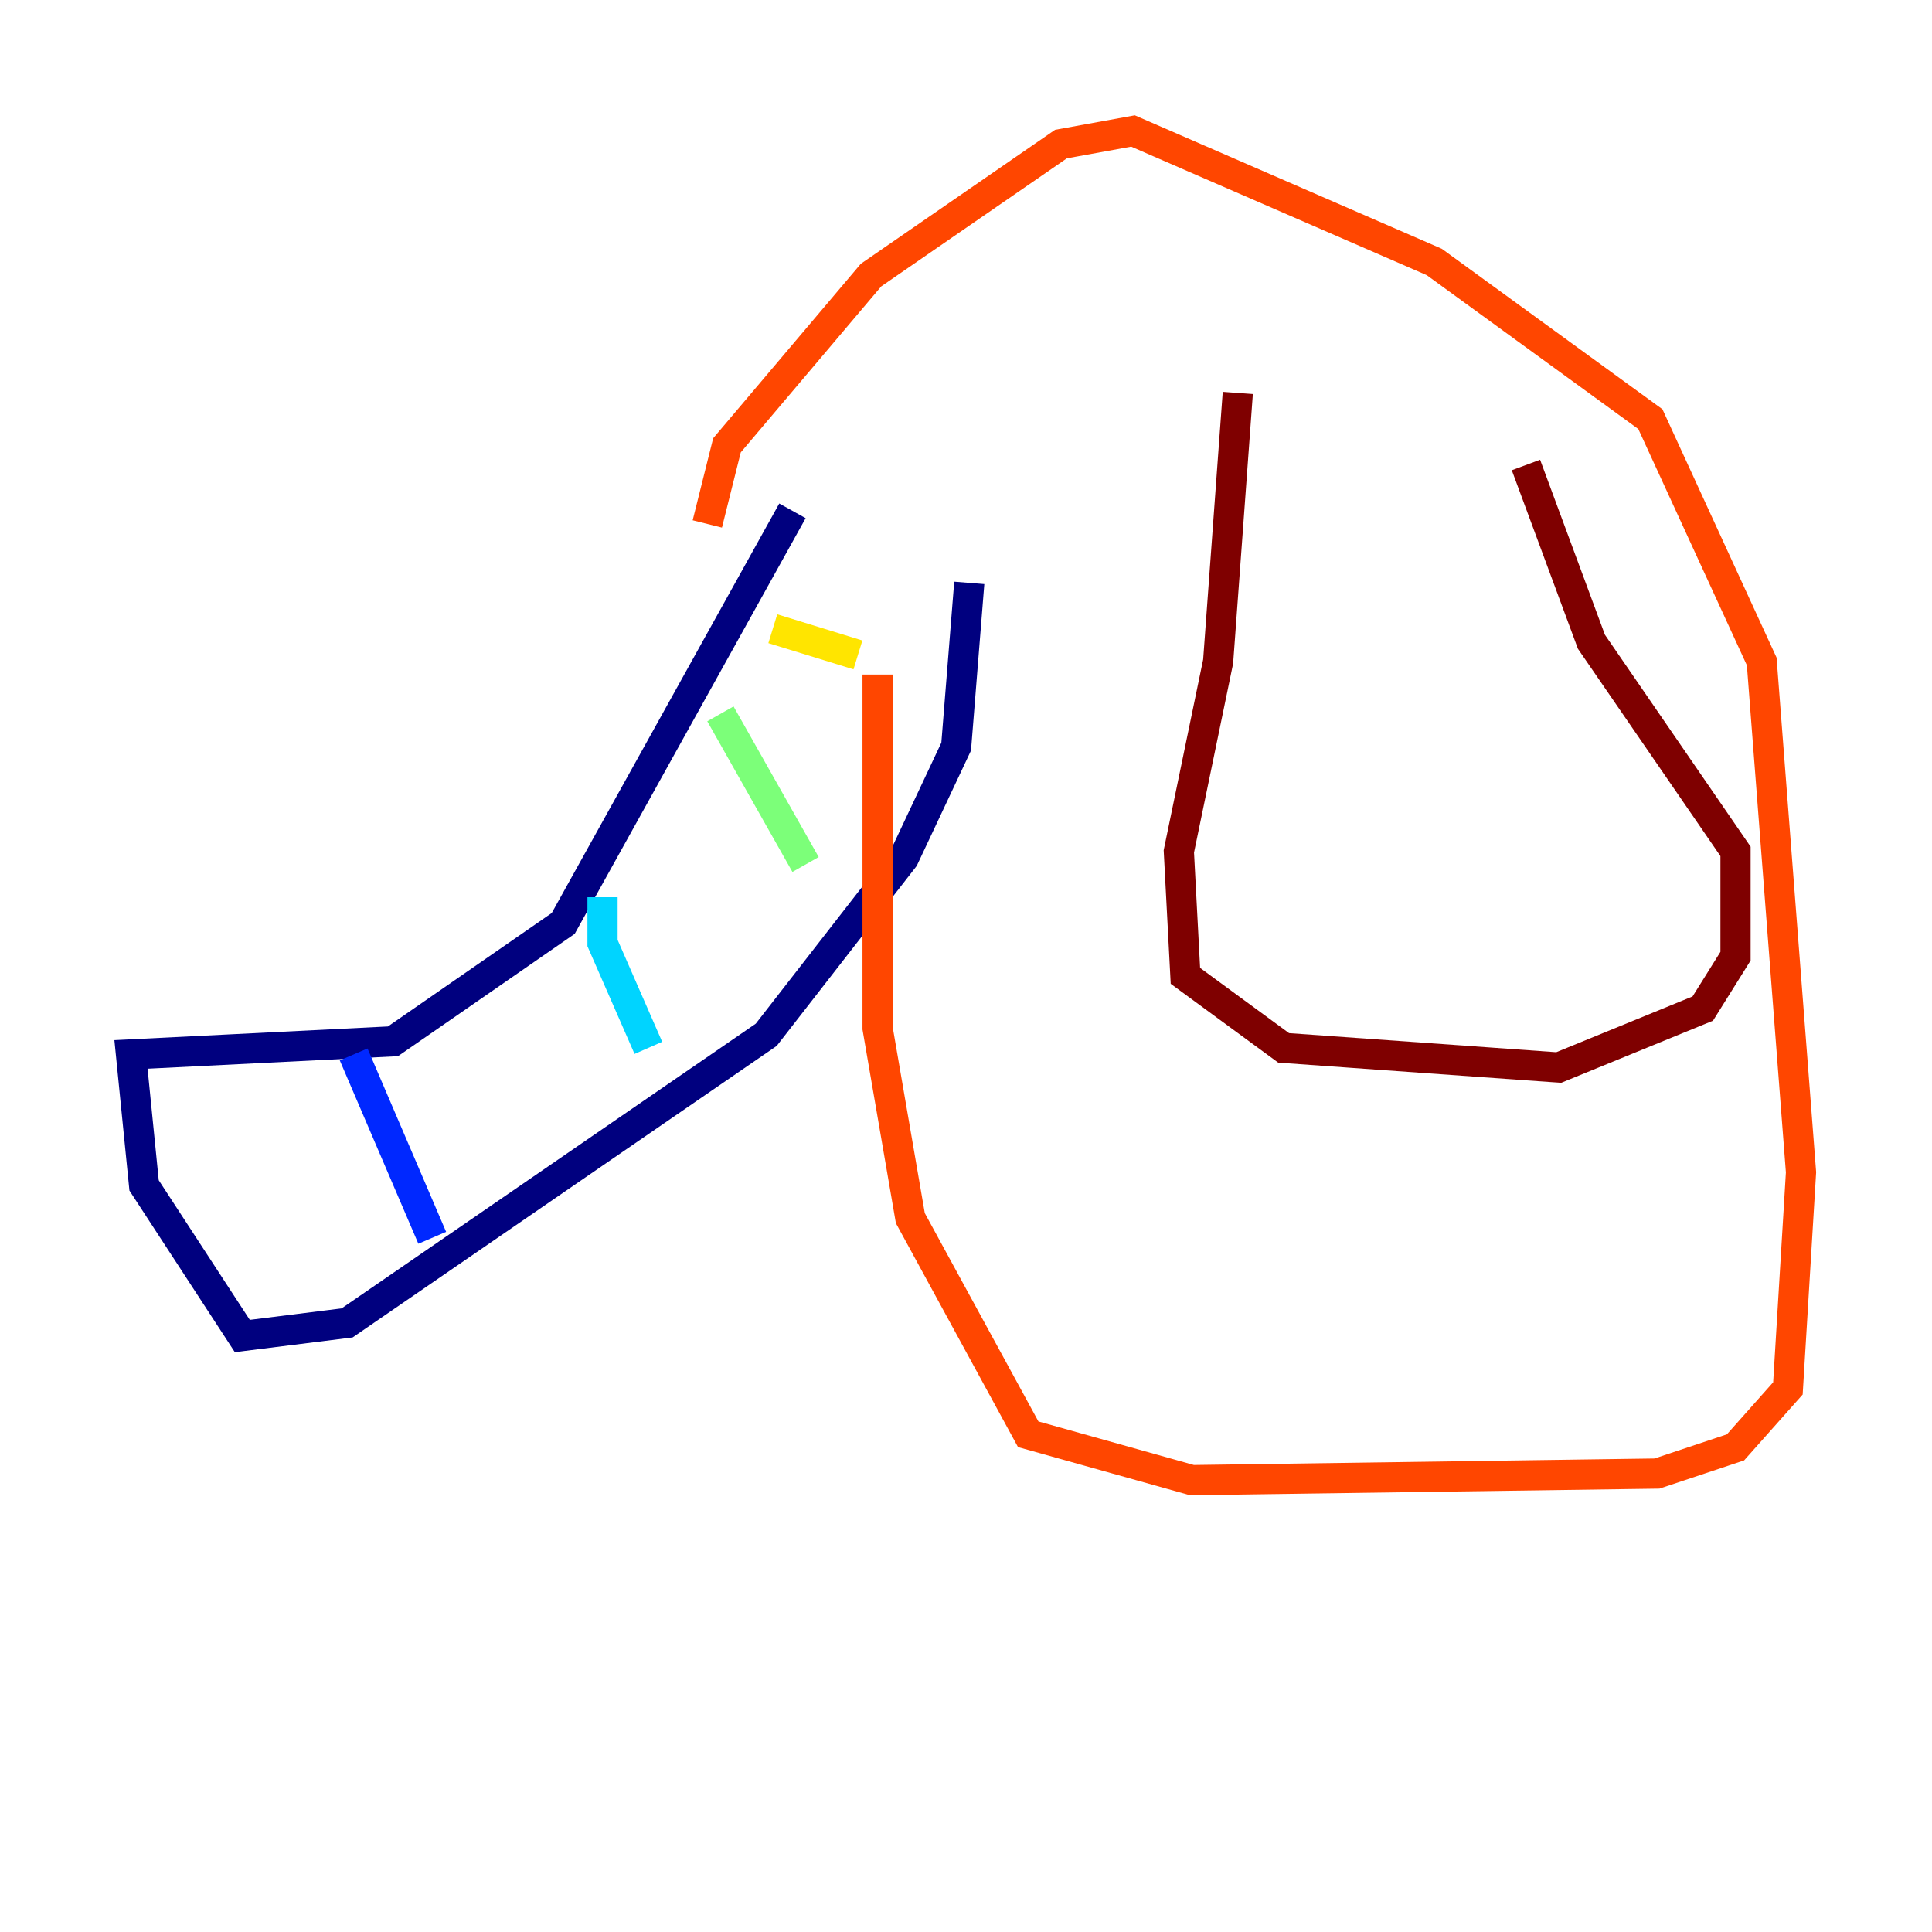 <?xml version="1.0" encoding="utf-8" ?>
<svg baseProfile="tiny" height="128" version="1.2" viewBox="0,0,128,128" width="128" xmlns="http://www.w3.org/2000/svg" xmlns:ev="http://www.w3.org/2001/xml-events" xmlns:xlink="http://www.w3.org/1999/xlink"><defs /><polyline fill="none" points="52.502,33.844 37.315,61.18 26.034,68.99 8.678,69.858 9.546,78.536 16.054,88.515 22.997,87.647 50.766,68.556 59.878,56.841 63.349,49.464 64.217,38.617" stroke="#00007f" stroke-width="2" /><polyline fill="none" points="23.43,69.858 28.637,82.007" stroke="#0028ff" stroke-width="2" /><polyline fill="none" points="39.919,59.444 39.919,62.481 42.956,69.424" stroke="#00d4ff" stroke-width="2" /><polyline fill="none" points="47.729,47.295 53.37,57.275" stroke="#7cff79" stroke-width="2" /><polyline fill="none" points="51.2,41.654 56.841,43.39" stroke="#ffe500" stroke-width="2" /><polyline fill="none" points="46.861,34.712 48.163,29.505 57.709,18.224 70.291,9.546 75.064,8.678 95.024,17.356 109.342,27.77 116.719,43.824 119.322,77.668 118.454,91.986 114.983,95.891 109.776,97.627 78.969,98.061 68.122,95.024 60.312,80.705 58.142,68.122 58.142,44.691" stroke="#ff4600" stroke-width="2" /><polyline fill="none" points="82.007,26.034 80.705,43.824 78.102,56.407 78.536,64.651 85.044,69.424 103.268,70.725 112.814,66.82 114.983,63.349 114.983,56.407 105.437,42.522 101.098,30.807" stroke="#7f0000" stroke-width="2" /></svg>